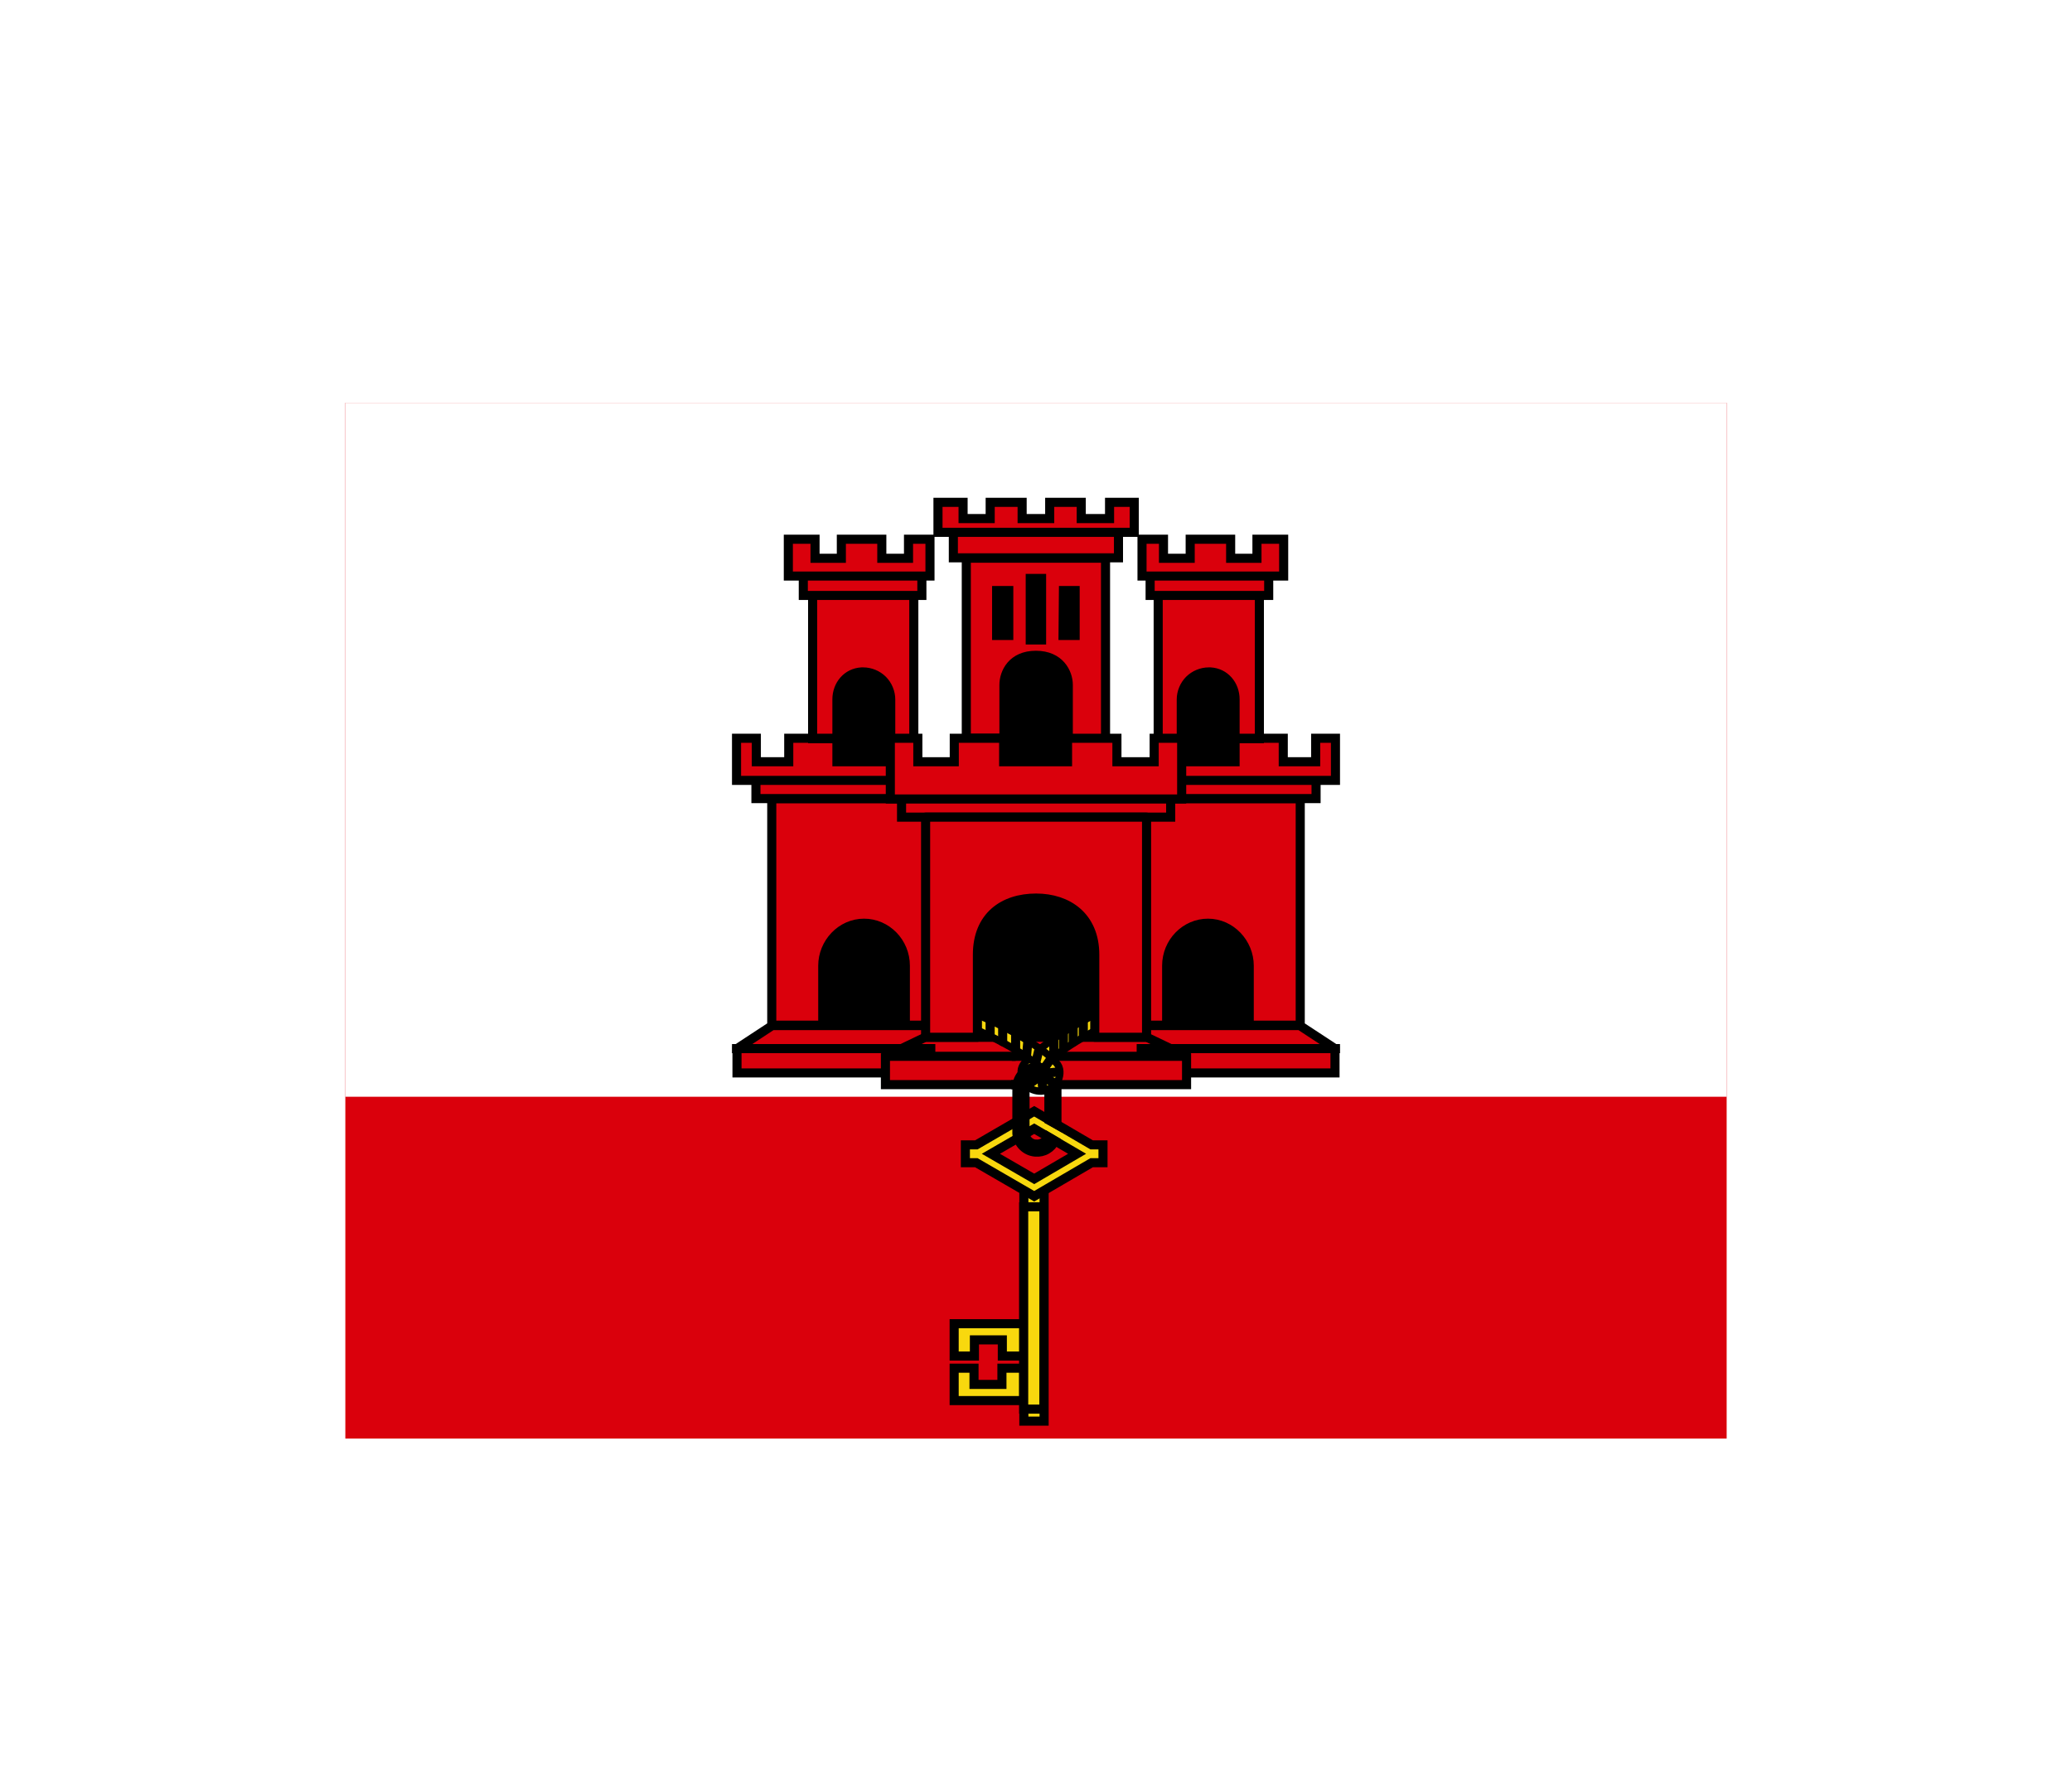 <svg width="36" height="31" viewBox="0 0 36 31" fill="none" xmlns="http://www.w3.org/2000/svg">
<g filter="url(#filter0_d_336_27291)">
<g clip-path="url(#clip0_336_27291)">
<path d="M6 3H30V21H6V3Z" fill="#DA000C"/>
<path d="M6 3H30V15.06H6V3Z" fill="white"/>
<path d="M13.824 11.18H18.324V14.273H13.824V11.18Z" fill="black"/>
<path d="M16.159 13.823H13.416L12.805 14.224V14.646H16.159M15.012 12.044C15.406 12.044 15.73 12.375 15.73 12.783V13.816H16.243V9.879H13.409V13.816H14.295V12.783C14.295 12.389 14.612 12.044 15.012 12.044V12.044Z" fill="#DA000C"/>
<path d="M16.159 13.823H13.416L12.805 14.224V14.646H16.159M15.012 12.044C15.406 12.044 15.73 12.375 15.73 12.783V13.816H16.243V9.879H13.409V13.816H14.295V12.783C14.295 12.389 14.612 12.044 15.012 12.044V12.044Z" stroke="black" stroke-width="0.158" stroke-linecap="square"/>
<path d="M14.379 7.221H15.687V9.611H14.379V7.221Z" fill="black"/>
<path d="M15.68 9.238H14.541V8.83H13.704V9.238H13.141V8.83H12.797V9.562H15.68M13.134 9.562H15.595V9.878H13.134V9.562ZM14.119 6.348V8.838H14.541V8.155C14.541 7.902 14.716 7.691 14.97 7.677H14.998C15.06 7.677 15.123 7.69 15.181 7.714C15.239 7.738 15.291 7.773 15.336 7.817C15.38 7.862 15.415 7.914 15.439 7.973C15.463 8.031 15.476 8.093 15.476 8.155V8.838H15.877V6.348H14.119ZM13.957 6.011V6.348H16.017V6.011H13.957ZM13.697 5.371V6.011H16.158V5.371H15.785V5.702H15.321V5.371H14.618V5.702H14.161V5.371H13.697ZM12.797 14.223H16.172ZM18.352 14.027H16.073L15.384 14.357V14.849H18.352" fill="#DA000C"/>
<path d="M15.68 9.238H14.541V8.83H13.704V9.238H13.141V8.83H12.797V9.562H15.68M12.797 14.223H16.172M18.352 14.027H16.073L15.384 14.357V14.849H18.352M13.134 9.562H15.595V9.878H13.134V9.562ZM14.119 6.348V8.838H14.541V8.155C14.541 7.902 14.716 7.691 14.97 7.677H14.998C15.06 7.677 15.123 7.69 15.181 7.714C15.239 7.738 15.291 7.773 15.336 7.817C15.38 7.862 15.415 7.914 15.439 7.973C15.463 8.031 15.476 8.093 15.476 8.155V8.838H15.877V6.348H14.119ZM13.957 6.011V6.348H16.017V6.011H13.957ZM13.697 5.371V6.011H16.158V5.371H15.785V5.702H15.321V5.371H14.618V5.702H14.161V5.371H13.697Z" stroke="black" stroke-width="0.158" stroke-linecap="square"/>
<path d="M15.383 14.357H18.42Z" fill="#DA000C"/>
<path d="M15.383 14.357H18.42" stroke="black" stroke-width="0.158"/>
<path d="M22.176 11.18H17.676V14.273H22.176V11.18Z" fill="black"/>
<path d="M19.841 13.823H22.584L23.195 14.224V14.646H19.841M20.988 12.044C20.594 12.044 20.27 12.375 20.27 12.783V13.816H19.757V9.879H22.591V13.816H21.705V12.783C21.705 12.389 21.388 12.044 20.988 12.044V12.044Z" fill="#DA000C"/>
<path d="M19.841 13.823H22.584L23.195 14.224V14.646H19.841M20.988 12.044C20.594 12.044 20.27 12.375 20.27 12.783V13.816H19.757V9.879H22.591V13.816H21.705V12.783C21.705 12.389 21.388 12.044 20.988 12.044V12.044Z" stroke="black" stroke-width="0.158" stroke-linecap="square"/>
<path d="M21.621 7.221H20.313V9.611H21.621V7.221Z" fill="black"/>
<path d="M20.32 9.238H21.459V8.83H22.296V9.238H22.859V8.83H23.203V9.562H20.32M22.866 9.562H20.405V9.878H22.866V9.562ZM21.881 6.348V8.838H21.459V8.155C21.459 7.902 21.284 7.691 21.03 7.677H21.002C20.94 7.677 20.877 7.69 20.819 7.714C20.761 7.738 20.709 7.773 20.664 7.817C20.62 7.862 20.585 7.914 20.561 7.973C20.537 8.031 20.524 8.093 20.524 8.155V8.838H20.123V6.348H21.881ZM22.043 6.011V6.348H19.983V6.011H22.043ZM22.303 5.371V6.011H19.842V5.371H20.215V5.702H20.679V5.371H21.382V5.702H21.839V5.371H22.303ZM23.203 14.223H19.828ZM17.648 14.027H19.927L20.616 14.357V14.849H17.648" fill="#DA000C"/>
<path d="M20.32 9.238H21.459V8.83H22.296V9.238H22.859V8.83H23.203V9.562H20.32M23.203 14.223H19.828M17.648 14.027H19.927L20.616 14.357V14.849H17.648M22.866 9.562H20.405V9.878H22.866V9.562ZM21.881 6.348V8.838H21.459V8.155C21.459 7.902 21.284 7.691 21.03 7.677H21.002C20.94 7.677 20.877 7.69 20.819 7.714C20.761 7.738 20.709 7.773 20.664 7.817C20.62 7.862 20.585 7.914 20.561 7.973C20.537 8.031 20.524 8.093 20.524 8.155V8.838H20.123V6.348H21.881ZM22.043 6.011V6.348H19.983V6.011H22.043ZM22.303 5.371V6.011H19.842V5.371H20.215V5.702H20.679V5.371H21.382V5.702H21.839V5.371H22.303Z" stroke="black" stroke-width="0.158" stroke-linecap="square"/>
<path d="M20.617 14.357H17.58Z" fill="#DA000C"/>
<path d="M20.617 14.357H17.58" stroke="black" stroke-width="0.158"/>
<path d="M19.213 13.547C19.024 13.617 18.862 13.716 18.686 13.814C18.467 13.939 18.258 14.08 18.06 14.236C17.99 14.285 17.92 14.334 17.871 14.405C17.8 14.461 17.73 14.545 17.744 14.651C17.744 14.693 17.8 14.595 17.842 14.588C17.909 14.552 17.987 14.542 18.06 14.559C18.152 14.461 18.271 14.398 18.37 14.32C18.656 14.113 18.962 13.934 19.284 13.786L19.213 13.547Z" fill="#F8D80E" stroke="black" stroke-width="0.127" stroke-linecap="round"/>
<path d="M18.309 14.067V14.341ZM18.477 13.947V14.222ZM18.646 13.842V14.109ZM18.822 13.736V14.018Z" fill="#F8D80E"/>
<path d="M18.309 14.067V14.341M18.477 13.947V14.222M18.646 13.842V14.109M18.822 13.736V14.018" stroke="black" stroke-width="0.158" stroke-linecap="round"/>
<path d="M16.795 13.56L16.711 13.793C17.099 13.942 17.472 14.13 17.822 14.355C17.941 14.44 18.068 14.517 18.159 14.629C18.18 14.685 18.124 14.735 18.068 14.714C18.019 14.7 17.962 14.678 17.913 14.714C17.836 14.749 17.766 14.868 17.878 14.903C18.047 15.016 18.307 14.967 18.384 14.777C18.427 14.678 18.434 14.552 18.349 14.468C18.209 14.306 18.012 14.186 17.829 14.067C17.501 13.867 17.155 13.697 16.795 13.56V13.56Z" fill="#F8D80E" stroke="black" stroke-width="0.127" stroke-linecap="round"/>
<path d="M17.857 14.109L17.836 14.348ZM18.054 14.228L17.998 14.46ZM18.265 14.39L18.138 14.573ZM18.328 14.826L18.145 14.727ZM18.384 14.629L18.173 14.65ZM18.117 14.931L18.103 14.748ZM18.033 14.727L17.864 14.854ZM17.203 13.75V13.968ZM17.646 13.989V14.235ZM17.421 13.87V14.102Z" fill="#F8D80E"/>
<path d="M17.857 14.109L17.836 14.348M18.054 14.228L17.998 14.46M18.265 14.39L18.138 14.573M18.328 14.826L18.145 14.727M18.384 14.629L18.173 14.65M18.117 14.931L18.103 14.748M18.033 14.727L17.864 14.854M17.203 13.75V13.968M17.646 13.989V14.235M17.421 13.87V14.102" stroke="black" stroke-width="0.158" stroke-linecap="round"/>
<path d="M16.578 19.004V19.566H16.93V19.285H17.415V19.566H17.794V19.004H16.578ZM16.578 19.777V20.34H17.788V19.777H17.408V20.059H16.923V19.777H16.578Z" fill="#F8D80E" stroke="black" stroke-width="0.158"/>
<path d="M17.789 16.619H18.141V20.697H17.789V16.619Z" fill="#F8D80E" stroke="black" stroke-width="0.158"/>
<path d="M17.786 16.972H18.137V20.488H17.786V16.972ZM17.969 15.615L18.714 16.051L17.969 16.487L17.216 16.051L17.969 15.615ZM16.963 15.896H16.773V16.206H16.963L17.969 16.789L18.967 16.206H19.164V15.896H18.967L17.969 15.312L16.963 15.896Z" fill="#F8D80E" stroke="black" stroke-width="0.158"/>
<path d="M17.95 14.553C17.868 14.569 17.794 14.615 17.743 14.68C17.691 14.746 17.665 14.828 17.668 14.911V15.699C17.675 15.783 17.711 15.861 17.77 15.92C17.829 15.98 17.908 16.016 17.992 16.022C18.061 16.027 18.131 16.012 18.191 15.976C18.251 15.941 18.299 15.889 18.329 15.825L18.21 15.755C18.193 15.796 18.163 15.831 18.125 15.854C18.087 15.877 18.043 15.886 17.999 15.882C17.886 15.882 17.795 15.769 17.809 15.664V14.876C17.814 14.825 17.839 14.777 17.878 14.743C17.917 14.709 17.968 14.691 18.02 14.693C18.062 14.679 18.125 14.743 18.153 14.693C18.196 14.63 18.125 14.588 18.083 14.553H17.95V14.553ZM18.357 14.827C18.323 14.875 18.277 14.914 18.224 14.94V15.467L18.364 15.544V14.827H18.357Z" fill="#F8D80E" stroke="black" stroke-width="0.158"/>
<path d="M16.93 5.701H18.99V9.442H16.93V5.701Z" fill="black"/>
<path d="M16.789 5.701V8.83H17.443V7.902C17.443 7.691 17.584 7.388 17.998 7.388C18.413 7.388 18.561 7.691 18.561 7.902V8.837H19.208V5.701H16.789ZM17.9 6.052H18.097V7.121H17.9V6.052ZM17.316 6.263H17.527V7.044H17.316V6.263ZM18.477 6.263H18.68V7.044H18.47L18.477 6.263ZM16.564 5.251V5.694H19.433V5.251H16.564ZM16.297 4.73V5.251H19.707V4.73H19.278V5.012H18.786V4.73H18.238V5.012H17.759V4.73H17.204V5.012H16.733V4.73H16.297ZM15.664 9.877V10.201H20.34V9.877H15.664Z" fill="#DA000C" stroke="black" stroke-width="0.158"/>
<path d="M15.469 8.83V9.885H20.531V8.83H20.053V9.238H19.406V8.83H18.548V9.238H17.438V8.83H16.58V9.238H15.947V8.83H15.469Z" fill="#DA000C" stroke="black" stroke-width="0.158"/>
<path d="M16.082 10.201V14.026H16.982V12.592C16.982 11.924 17.432 11.607 18.002 11.607C18.55 11.607 19.021 11.924 19.021 12.592V14.026H19.921V10.201H16.082Z" fill="#DA000C" stroke="black" stroke-width="0.158" stroke-linejoin="round"/>
</g>
</g>
<defs>
<filter id="filter0_d_336_27291" x="0" y="-2" width="36" height="36" filterUnits="userSpaceOnUse" color-interpolation-filters="sRGB">
<feFlood flood-opacity="0" result="BackgroundImageFix"/>
<feColorMatrix in="SourceAlpha" type="matrix" values="0 0 0 0 0 0 0 0 0 0 0 0 0 0 0 0 0 0 127 0" result="hardAlpha"/>
<feOffset dy="4"/>
<feGaussianBlur stdDeviation="3"/>
<feComposite in2="hardAlpha" operator="out"/>
<feColorMatrix type="matrix" values="0 0 0 0 0 0 0 0 0 0 0 0 0 0 0 0 0 0 0.16 0"/>
<feBlend mode="normal" in2="BackgroundImageFix" result="effect1_dropShadow_336_27291"/>
<feBlend mode="normal" in="SourceGraphic" in2="effect1_dropShadow_336_27291" result="shape"/>
</filter>
<clipPath id="clip0_336_27291">
<rect width="24" height="18" fill="white" transform="translate(6 3)"/>
</clipPath>
</defs>
</svg>
